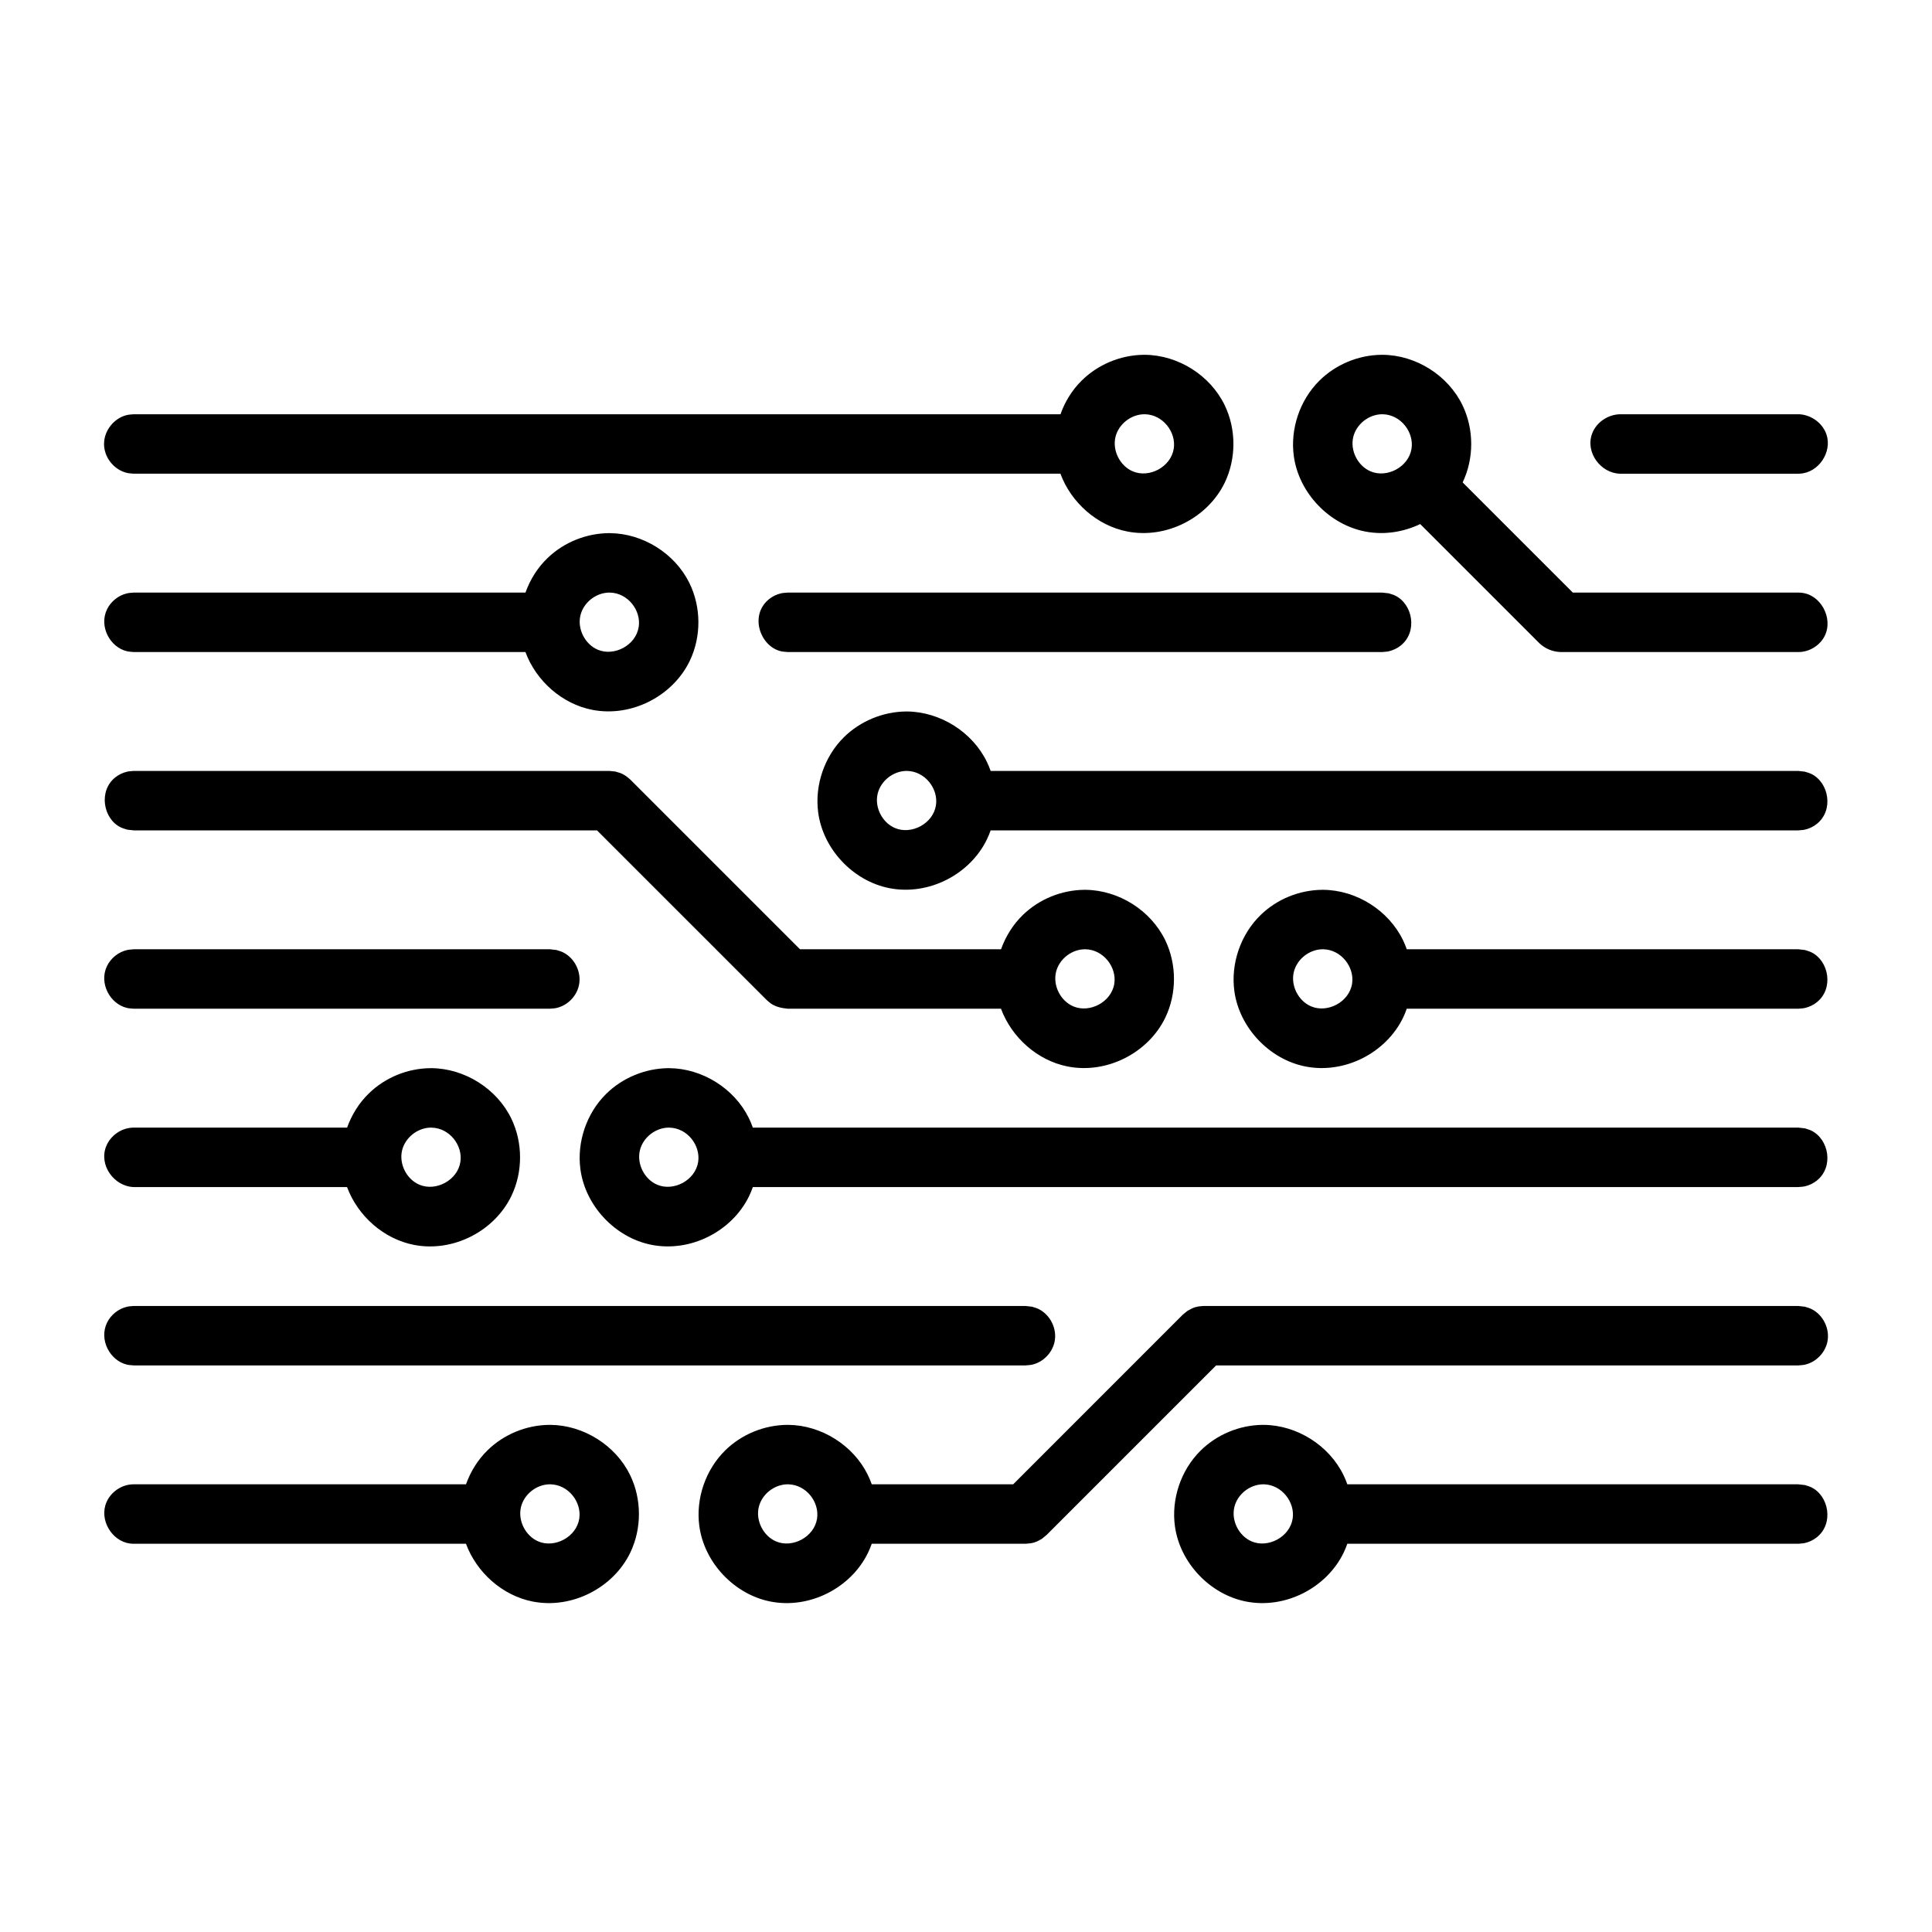 <svg height='100px' width='100px'  fill="#000000" xmlns="http://www.w3.org/2000/svg" xmlns:xlink="http://www.w3.org/1999/xlink" xmlns:serif="http://www.serif.com/" viewBox="0 0 64 65" version="1.1" xml:space="preserve" style="" x="0px" y="0px" fill-rule="evenodd" clip-rule="evenodd" stroke-linejoin="round" stroke-miterlimit="1.414"><rect serif:id="connection data transfer tech circuit" x="0" y="0.936" width="64" height="64" style="" fill="none"></rect><path d="M44.829,51.938c-0.035,0.102 -0.077,0.203 -0.124,0.301c-0.566,1.173 -1.947,1.899 -3.271,1.645c-1.216,-0.233 -2.231,-1.295 -2.404,-2.528c-0.128,-0.916 0.195,-1.884 0.85,-2.539c0.551,-0.551 1.316,-0.872 2.102,-0.879c0.013,0 0.026,0 0.038,0c1.12,0.01 2.2,0.694 2.685,1.699c0.047,0.098 0.089,0.198 0.124,0.301l15.173,0c0.074,0.008 0.148,0.016 0.222,0.025c0.071,0.025 0.144,0.041 0.212,0.074c0.596,0.287 0.767,1.222 0.189,1.683c-0.117,0.093 -0.254,0.159 -0.401,0.193c-0.072,0.016 -0.148,0.016 -0.222,0.025l-15.173,0Zm-16,-2l4.758,0l5.707,-5.708l0.152,-0.124c0.152,-0.081 0.188,-0.115 0.36,-0.149c0.064,-0.013 0.13,-0.013 0.195,-0.019l20.001,0c0.074,0.008 0.148,0.016 0.222,0.025c0.071,0.024 0.144,0.041 0.212,0.074c0.407,0.196 0.641,0.682 0.541,1.123c-0.084,0.367 -0.386,0.669 -0.753,0.753c-0.072,0.016 -0.148,0.016 -0.222,0.025l-19.587,0l-5.707,5.707l-0.151,0.124c-0.058,0.031 -0.113,0.068 -0.173,0.093c-0.163,0.067 -0.211,0.059 -0.383,0.076l-5.172,0c-0.036,0.102 -0.078,0.203 -0.125,0.301c-0.568,1.179 -1.96,1.905 -3.288,1.642c-1.215,-0.241 -2.224,-1.309 -2.389,-2.544c-0.123,-0.922 0.212,-1.895 0.878,-2.546c0.549,-0.536 1.304,-0.846 2.077,-0.853c0.012,0 0.025,0 0.038,0c1.112,0.01 2.188,0.686 2.676,1.682c0.051,0.103 0.095,0.21 0.133,0.318Zm-13.651,0c0.153,-0.431 0.4,-0.827 0.727,-1.147c0.549,-0.536 1.304,-0.846 2.076,-0.853c0.013,0 0.026,0 0.039,0c1.112,0.01 2.188,0.686 2.676,1.682c0.398,0.812 0.4,1.806 0.008,2.619c-0.568,1.179 -1.961,1.905 -3.289,1.642c-1.013,-0.201 -1.882,-0.978 -2.238,-1.943l-11.177,0c-0.061,-0.002 -0.076,-0.001 -0.136,-0.009c-0.605,-0.084 -1.037,-0.801 -0.781,-1.39c0.136,-0.313 0.442,-0.545 0.781,-0.592c0.06,-0.008 0.075,-0.007 0.136,-0.009l11.178,0Zm10.816,0c-0.44,0.004 -0.859,0.329 -0.965,0.762c-0.111,0.456 0.148,0.975 0.583,1.16c0.553,0.234 1.282,-0.149 1.377,-0.769c0.085,-0.554 -0.362,-1.14 -0.969,-1.153c-0.008,0 -0.017,0 -0.026,0Zm-8,0c-0.443,0.004 -0.863,0.332 -0.967,0.768c-0.108,0.454 0.152,0.97 0.585,1.154c0.553,0.234 1.282,-0.149 1.377,-0.769c0.085,-0.554 -0.363,-1.14 -0.969,-1.153c-0.009,0 -0.017,0 -0.026,0Zm24.001,0c-0.444,0.004 -0.863,0.332 -0.967,0.768c-0.108,0.455 0.151,0.97 0.585,1.154c0.552,0.234 1.282,-0.149 1.377,-0.769c0.085,-0.556 -0.37,-1.14 -0.969,-1.153c-0.009,0 -0.018,0 -0.026,0Zm-7.994,-4l-30.001,0c-0.074,-0.009 -0.15,-0.009 -0.222,-0.025c-0.581,-0.133 -0.953,-0.839 -0.679,-1.409c0.13,-0.271 0.386,-0.474 0.679,-0.541c0.072,-0.017 0.148,-0.017 0.222,-0.025l30.001,0c0.074,0.008 0.148,0.016 0.223,0.025c0.07,0.024 0.144,0.041 0.211,0.074c0.407,0.196 0.642,0.682 0.541,1.123c-0.084,0.367 -0.386,0.669 -0.752,0.753c-0.073,0.016 -0.149,0.016 -0.223,0.025Zm-22.823,-8.001c0.155,-0.435 0.406,-0.837 0.74,-1.158c0.547,-0.529 1.291,-0.834 2.063,-0.842c0.013,0 0.026,0 0.039,0c1.121,0.011 2.2,0.696 2.684,1.699c0.39,0.809 0.39,1.794 0,2.603c-0.566,1.174 -1.947,1.899 -3.27,1.645c-1.02,-0.196 -1.898,-0.974 -2.258,-1.947l-7.176,0c-0.66,-0.018 -1.189,-0.742 -0.924,-1.382c0.136,-0.328 0.458,-0.571 0.812,-0.611c0.05,-0.006 0.062,-0.005 0.112,-0.007l7.178,0Zm13.651,2c-0.036,0.103 -0.078,0.204 -0.125,0.302c-0.568,1.178 -1.96,1.905 -3.289,1.641c-1.215,-0.241 -2.223,-1.308 -2.388,-2.543c-0.122,-0.915 0.206,-1.882 0.865,-2.533c0.55,-0.544 1.317,-0.859 2.089,-0.867c0.013,0 0.026,0 0.039,0c1.108,0.011 2.177,0.679 2.668,1.667c0.054,0.108 0.101,0.219 0.14,0.333l35.174,0c0.074,0.009 0.148,0.017 0.222,0.025c0.071,0.025 0.144,0.042 0.212,0.074c0.596,0.288 0.767,1.222 0.189,1.683c-0.117,0.094 -0.254,0.16 -0.401,0.193c-0.072,0.017 -0.148,0.017 -0.222,0.025l-35.173,0Zm-2.835,-2c-0.441,0.005 -0.86,0.331 -0.965,0.762c-0.111,0.456 0.148,0.976 0.583,1.16c0.553,0.234 1.282,-0.148 1.377,-0.768c0.085,-0.553 -0.359,-1.14 -0.969,-1.153c-0.008,-0.001 -0.017,-0.001 -0.026,-0.001Zm-8,0c-0.444,0.005 -0.863,0.334 -0.967,0.768c-0.108,0.455 0.151,0.971 0.585,1.154c0.553,0.234 1.282,-0.148 1.377,-0.768c0.085,-0.555 -0.362,-1.14 -0.969,-1.153c-0.009,-0.001 -0.017,-0.001 -0.026,-0.001Zm19.183,-4l-7.176,0c-0.198,-0.019 -0.393,-0.06 -0.556,-0.168c-0.054,-0.037 -0.101,-0.083 -0.151,-0.125l-5.708,-5.707l-15.586,0l-0.222,-0.025c-0.071,-0.025 -0.145,-0.042 -0.212,-0.074c-0.602,-0.29 -0.756,-1.231 -0.189,-1.683c0.117,-0.093 0.254,-0.159 0.401,-0.193c0.072,-0.017 0.148,-0.017 0.222,-0.025l16.001,0c0.065,0.006 0.13,0.013 0.195,0.019c0.165,0.05 0.214,0.052 0.36,0.15c0.054,0.036 0.101,0.082 0.152,0.124l5.707,5.707l6.764,0c0.155,-0.436 0.406,-0.837 0.739,-1.159c0.548,-0.528 1.292,-0.833 2.064,-0.841c0.013,0 0.025,0 0.038,0c1.122,0.011 2.2,0.694 2.685,1.699c0.389,0.809 0.389,1.794 0,2.602c-0.569,1.18 -1.961,1.905 -3.289,1.642c-1.013,-0.201 -1.882,-0.977 -2.239,-1.943Zm13.652,0c-0.035,0.103 -0.077,0.203 -0.124,0.301c-0.569,1.18 -1.961,1.905 -3.289,1.642c-1.21,-0.24 -2.214,-1.301 -2.386,-2.524c-0.131,-0.934 0.209,-1.922 0.889,-2.578c0.547,-0.528 1.291,-0.833 2.063,-0.841c0.013,0 0.026,0 0.039,0c1.121,0.011 2.199,0.694 2.684,1.699c0.047,0.098 0.089,0.199 0.124,0.301l13.173,0l0.222,0.025c0.071,0.025 0.144,0.042 0.212,0.074c0.596,0.288 0.767,1.222 0.189,1.683c-0.117,0.094 -0.254,0.16 -0.401,0.193c-0.072,0.017 -0.148,0.017 -0.222,0.025l-13.173,0Zm-28.829,0l-14,0c-0.074,-0.008 -0.15,-0.008 -0.222,-0.025c-0.577,-0.131 -0.956,-0.834 -0.679,-1.409c0.13,-0.27 0.386,-0.474 0.679,-0.541c0.072,-0.016 0.148,-0.016 0.222,-0.025l14,0c0.075,0.009 0.149,0.017 0.223,0.025c0.07,0.025 0.144,0.042 0.211,0.074c0.407,0.196 0.642,0.683 0.541,1.124c-0.083,0.367 -0.386,0.669 -0.752,0.752c-0.073,0.017 -0.148,0.017 -0.223,0.025Zm17.994,-2c-0.443,0.004 -0.863,0.333 -0.966,0.768c-0.108,0.455 0.151,0.971 0.585,1.154c0.551,0.233 1.277,-0.144 1.376,-0.762c0.088,-0.556 -0.362,-1.146 -0.968,-1.16c-0.009,0 -0.018,0 -0.027,0Zm8.001,0c-0.444,0.004 -0.863,0.333 -0.967,0.768c-0.108,0.455 0.151,0.971 0.585,1.154c0.551,0.233 1.277,-0.144 1.376,-0.762c0.088,-0.556 -0.361,-1.146 -0.968,-1.16c-0.009,0 -0.018,0 -0.026,0Zm-11.166,-4c-0.036,0.103 -0.077,0.203 -0.125,0.301c-0.568,1.18 -1.96,1.905 -3.288,1.642c-1.215,-0.241 -2.224,-1.309 -2.389,-2.543c-0.122,-0.916 0.206,-1.882 0.865,-2.534c0.55,-0.543 1.317,-0.859 2.09,-0.866c0.012,0 0.025,0 0.038,0c1.114,0.011 2.2,0.694 2.684,1.699c0.048,0.098 0.089,0.198 0.125,0.301l27.173,0c0.074,0.008 0.148,0.017 0.222,0.025c0.071,0.025 0.144,0.042 0.212,0.074c0.596,0.287 0.767,1.222 0.189,1.683c-0.117,0.094 -0.254,0.16 -0.401,0.193c-0.072,0.017 -0.148,0.017 -0.222,0.025l-27.173,0Zm-2.835,-2c-0.444,0.004 -0.866,0.335 -0.968,0.774c-0.105,0.454 0.156,0.966 0.586,1.148c0.552,0.233 1.278,-0.144 1.376,-0.763c0.089,-0.555 -0.361,-1.145 -0.967,-1.159c-0.009,0 -0.018,0 -0.027,0Zm-12.815,-6c0.156,-0.441 0.412,-0.848 0.752,-1.171c0.546,-0.521 1.291,-0.822 2.05,-0.829c0.013,0 0.026,0 0.039,0c1.108,0.01 2.177,0.678 2.668,1.666c0.405,0.815 0.412,1.815 0.016,2.635c-0.566,1.173 -1.946,1.899 -3.27,1.645c-1.02,-0.195 -1.897,-0.974 -2.257,-1.946l-13.177,0c-0.074,-0.008 -0.15,-0.009 -0.222,-0.025c-0.581,-0.133 -0.953,-0.839 -0.679,-1.409c0.13,-0.271 0.386,-0.474 0.679,-0.541c0.072,-0.017 0.148,-0.017 0.222,-0.025l13.179,0Zm30.103,-2.306c-0.565,0.27 -1.213,0.374 -1.847,0.252c-1.216,-0.233 -2.232,-1.295 -2.405,-2.528c-0.128,-0.916 0.196,-1.885 0.85,-2.539c0.551,-0.551 1.316,-0.872 2.102,-0.879c0.013,0 0.026,0 0.039,0c1.121,0.01 2.199,0.693 2.684,1.699c0.388,0.805 0.39,1.787 0.004,2.594l3.707,3.707l7.586,0l0.068,0.002c0.06,0.006 0.076,0.006 0.135,0.019c0.632,0.131 1.021,0.979 0.614,1.556c-0.158,0.223 -0.41,0.376 -0.681,0.414c-0.06,0.008 -0.076,0.007 -0.136,0.009l-8,0c-0.264,-0.009 -0.513,-0.111 -0.708,-0.293l-4,-4l-0.012,-0.013Zm-1.281,4.306l-20,0c-0.074,-0.008 -0.15,-0.009 -0.223,-0.025c-0.703,-0.161 -1.079,-1.216 -0.401,-1.757c0.118,-0.094 0.255,-0.16 0.401,-0.193c0.073,-0.017 0.149,-0.017 0.223,-0.025l20,0c0.075,0.008 0.149,0.017 0.223,0.025c0.07,0.025 0.144,0.041 0.211,0.074c0.597,0.287 0.768,1.222 0.19,1.683c-0.118,0.093 -0.255,0.159 -0.401,0.193c-0.073,0.016 -0.148,0.017 -0.223,0.025Zm-26.007,-2c-0.445,0.004 -0.867,0.335 -0.968,0.774c-0.105,0.454 0.156,0.966 0.586,1.148c0.551,0.233 1.277,-0.144 1.376,-0.763c0.089,-0.555 -0.361,-1.146 -0.968,-1.159c-0.009,0 -0.017,0 -0.026,0Zm15.185,-6c0.148,-0.42 0.386,-0.807 0.701,-1.121c0.551,-0.551 1.316,-0.872 2.102,-0.879c0.013,0 0.026,0 0.038,0c1.122,0.01 2.2,0.693 2.685,1.699c0.389,0.808 0.389,1.793 0,2.602c-0.566,1.173 -1.947,1.899 -3.271,1.645c-1.019,-0.195 -1.898,-0.973 -2.257,-1.946l-31.177,0c-0.074,-0.009 -0.15,-0.009 -0.222,-0.025c-0.437,-0.1 -0.778,-0.517 -0.778,-0.975c0,-0.453 0.338,-0.875 0.778,-0.975c0.072,-0.017 0.148,-0.017 0.222,-0.025l31.179,0Zm24.871,0.001c0.409,0.029 0.779,0.309 0.903,0.69c0.187,0.577 -0.259,1.276 -0.903,1.308c-0.016,0 -0.032,0 -0.048,0.001l-6,0c-0.647,-0.016 -1.177,-0.718 -0.935,-1.355c0.142,-0.377 0.532,-0.636 0.935,-0.645l6,0c0.016,0 0.032,0 0.048,0.001Zm-22.055,-0.001c-0.444,0.004 -0.864,0.333 -0.967,0.767c-0.108,0.456 0.151,0.971 0.585,1.155c0.551,0.233 1.277,-0.144 1.376,-0.763c0.088,-0.555 -0.362,-1.146 -0.968,-1.159c-0.009,0 -0.018,0 -0.026,0Zm8,0c-0.444,0.004 -0.863,0.333 -0.967,0.767c-0.108,0.456 0.151,0.971 0.585,1.155c0.551,0.233 1.277,-0.144 1.376,-0.763c0.088,-0.555 -0.361,-1.146 -0.968,-1.159c-0.009,0 -0.017,0 -0.026,0Z" style="" fill-rule="nonzero"></path></svg>
